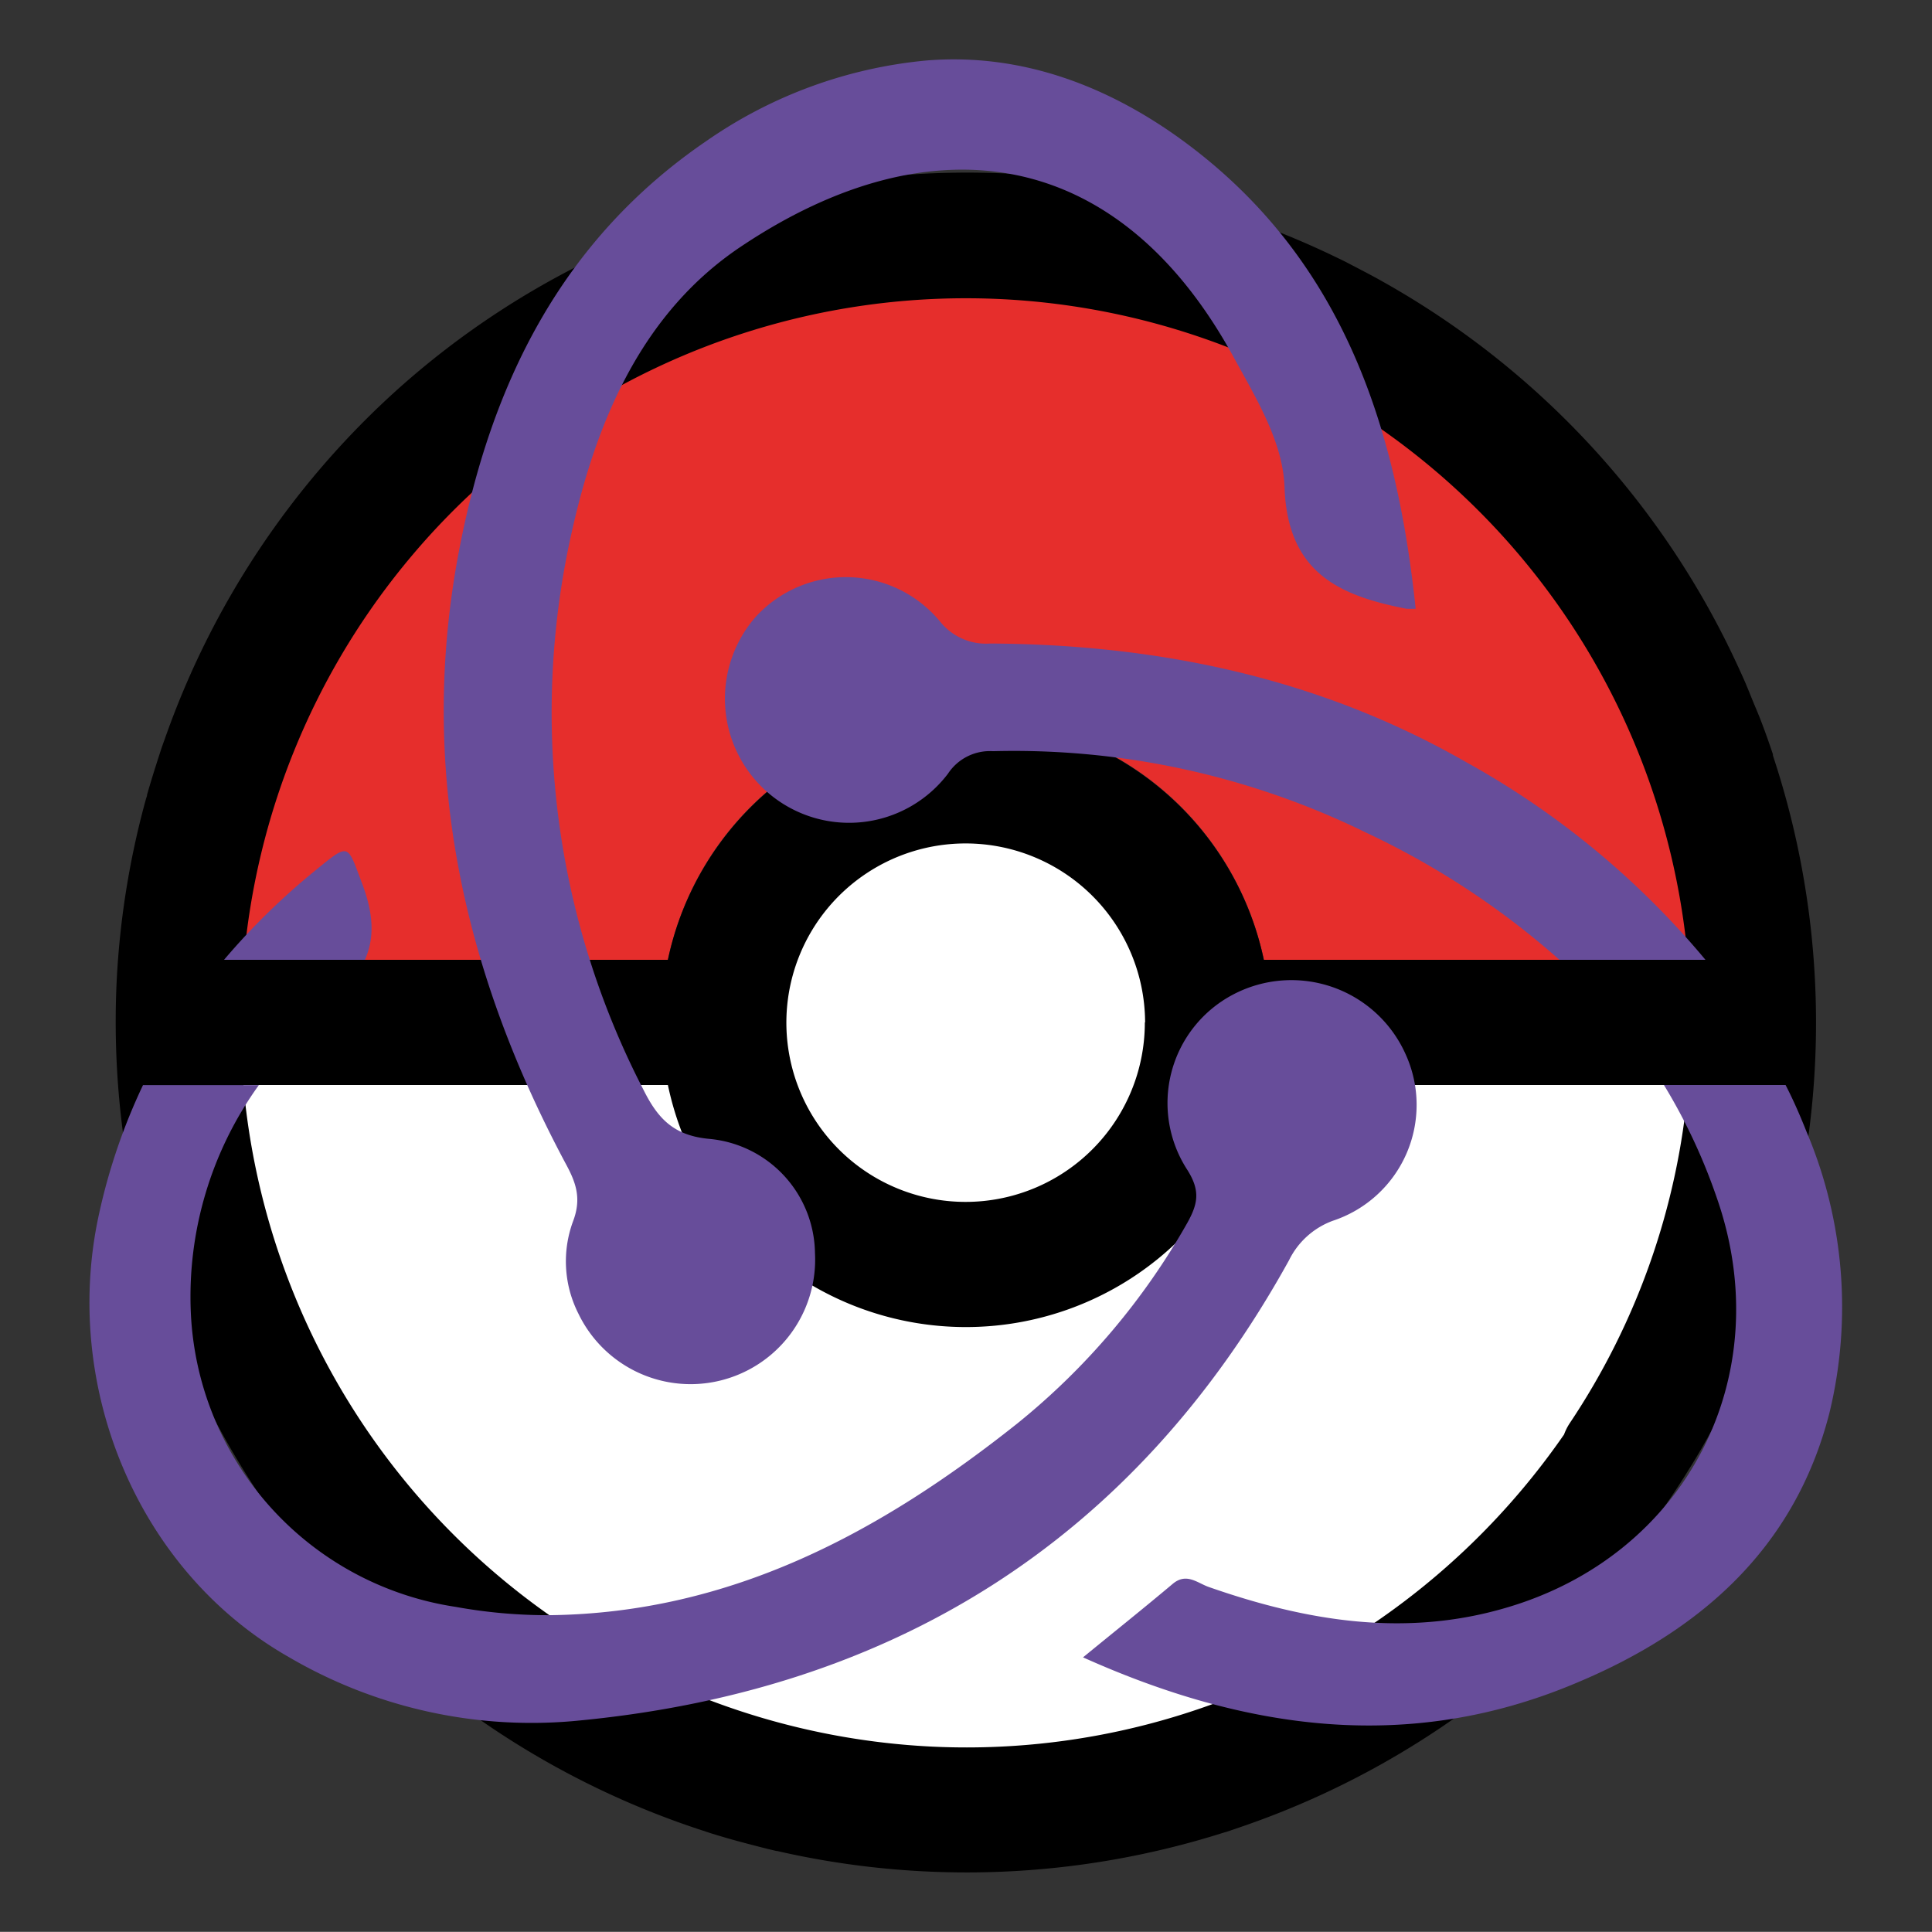 <svg id="Capa_1" data-name="Capa 1" xmlns="http://www.w3.org/2000/svg" viewBox="0 0 146.6 146.59"><rect x="0" y="0" width="146.6" height="146.59" fill="#333333" stroke="none"/><defs><style>.cls-1{fill:#fff;}.cls-2{fill:#e62e2c;}.cls-3{fill:#674d9a;}</style></defs><polygon class="cls-1" points="119.26 117.65 93.67 134.95 49.2 134.95 22.59 111.12 12.14 79.54 13.03 76.18 53.26 76.54 63.97 62.24 81.67 62.24 92.64 75.98 134.97 76.71 134.97 88.71 119.26 117.65"/><path class="cls-2" d="M76.15,21.65C46.14,20.12,20,43.79,17.5,72.83H50.68a23.1,23.1,0,0,1,45.22,0h33.18C126.72,45.92,103.66,23.05,76.15,21.65Z"/><path d="M94.27,138.59a64.46,64.46,0,0,0,33.64-26.7c.28-.45.56-.9.83-1.35s.36-.6.53-.91a64.42,64.42,0,0,0,5.26-52.3l0-.09c-.31-.93-.64-1.86-1-2.78-.18-.45-.37-.89-.55-1.33s-.4-1-.61-1.48c-.38-.86-.78-1.71-1.19-2.56a1.24,1.24,0,0,1-.1-.2,64.25,64.25,0,0,0-25.82-27.33l-.23-.13c-.68-.39-1.37-.75-2.06-1.11l-1-.52-1-.48a64.19,64.19,0,0,0-50.47-2l-.2.07L48.62,18c-.55.22-1.1.45-1.64.69l-.18.09a63.62,63.62,0,0,0-16.89,11A64.27,64.27,0,0,0,12.53,56c-.12.33-.24.66-.35,1s-.24.74-.36,1.12c-.23.72-.45,1.45-.66,2.18,0,.11-.05.21-.08.31A63.92,63.92,0,0,0,8.85,74.5a64.73,64.73,0,0,0,3.3,23.64l.07.18c.31.91.63,1.8,1,2.69.19.48.4.95.6,1.43s.37.92.58,1.38q.59,1.32,1.23,2.61a1,1,0,0,1,.07.15,64.44,64.44,0,0,0,37.52,32.29l.82.27c.63.19,1.26.38,1.89.55s1.5.4,2.26.59l.71.17h.05a64.45,64.45,0,0,0,33.9-1.39l.25-.07Zm-21-84.11A23.15,23.15,0,0,0,50.68,72.83H18.5a55,55,0,0,1,109.58,0H95.9A23.15,23.15,0,0,0,73.29,54.48Zm13.6,23.1A13.6,13.6,0,1,1,73.29,64,13.62,13.62,0,0,1,86.89,77.58ZM70.47,132.52a55.16,55.16,0,0,1-52-50.19H50.68a23.1,23.1,0,0,0,45.22,0h32.2a54.31,54.31,0,0,1-9,25.68,4.12,4.12,0,0,0-.42.84,55.48,55.48,0,0,1-15.45,15,3.69,3.69,0,0,0-.81.37A54.67,54.67,0,0,1,70.47,132.52Z"/><path class="cls-3" d="M107.42,46.19a6.83,6.83,0,0,1-.71,0c-5.13-1-9-2.75-9.24-9.19-.1-3.44-2.15-6.77-3.88-9.93-8.75-16-22.93-18-37.32-8.39-7.43,4.94-10.9,13-12.8,21.32a62.28,62.28,0,0,0,5.37,42.72c1.1,2.2,2.32,3.46,5,3.7a8.82,8.82,0,0,1,8,8.65,9.45,9.45,0,0,1-17.95,4.61,8.77,8.77,0,0,1-.41-7c.68-1.78.2-3-.58-4.43-7.79-14.6-11.21-30-8.07-46.46,2.42-12.67,7.79-23.61,18.8-31.11A34.88,34.88,0,0,1,70.3,4.59C77.49,4,84.11,6.52,89.86,10.75,101.67,19.46,105.94,32,107.42,46.19Z"/><path class="cls-3" d="M27.69,72.83c.76-1.72.64-3.53-.22-5.81-1.14-3-.92-3.11-3.58-.94A52.53,52.53,0,0,0,17,72.83Z"/><path class="cls-3" d="M106.66,80a9.49,9.49,0,0,0-13.1-4.53A9.3,9.3,0,0,0,90.1,88.78c1,1.59.79,2.57,0,4A53.14,53.14,0,0,1,77.21,108c-10.41,8.28-21.74,14.39-35.48,14.56a39,39,0,0,1-7.15-.63,23.64,23.64,0,0,1-20.1-22.33,27.45,27.45,0,0,1,5.16-17.26H10.85a45.16,45.16,0,0,0-3.33,9.75c-2.87,13,2.86,27.07,14.38,33.64a36.45,36.45,0,0,0,21.56,4.87C67.58,128.41,86,117,97.81,95.63a6,6,0,0,1,3.33-3A9.26,9.26,0,0,0,106.66,80Z"/><path class="cls-3" d="M137.09,85.9c-.49-1.23-1-2.41-1.6-3.57h-9.23a43.55,43.55,0,0,1,4,8.53C135,104.37,128,118,114.27,122c-7.68,2.26-15.18,1-22.55-1.58-.86-.3-1.69-1.11-2.73-.24-2.2,1.85-4.44,3.64-6.81,5.58,12.36,5.55,24.72,7.26,37.29,2,9.41-3.9,16.68-10.16,19.34-20.52A34.08,34.08,0,0,0,137.09,85.9Z"/><path class="cls-3" d="M118.33,72.83h11.08a63.9,63.9,0,0,0-18.16-15c-11.15-6.39-23.34-8.93-36.1-9a4.46,4.46,0,0,1-3.82-1.67,9.27,9.27,0,0,0-14-.34A9.42,9.42,0,1,0,71.93,58.71,3.81,3.81,0,0,1,75.35,57a60.71,60.71,0,0,1,28.33,6.19A61.47,61.47,0,0,1,118.33,72.83Z"/></svg>